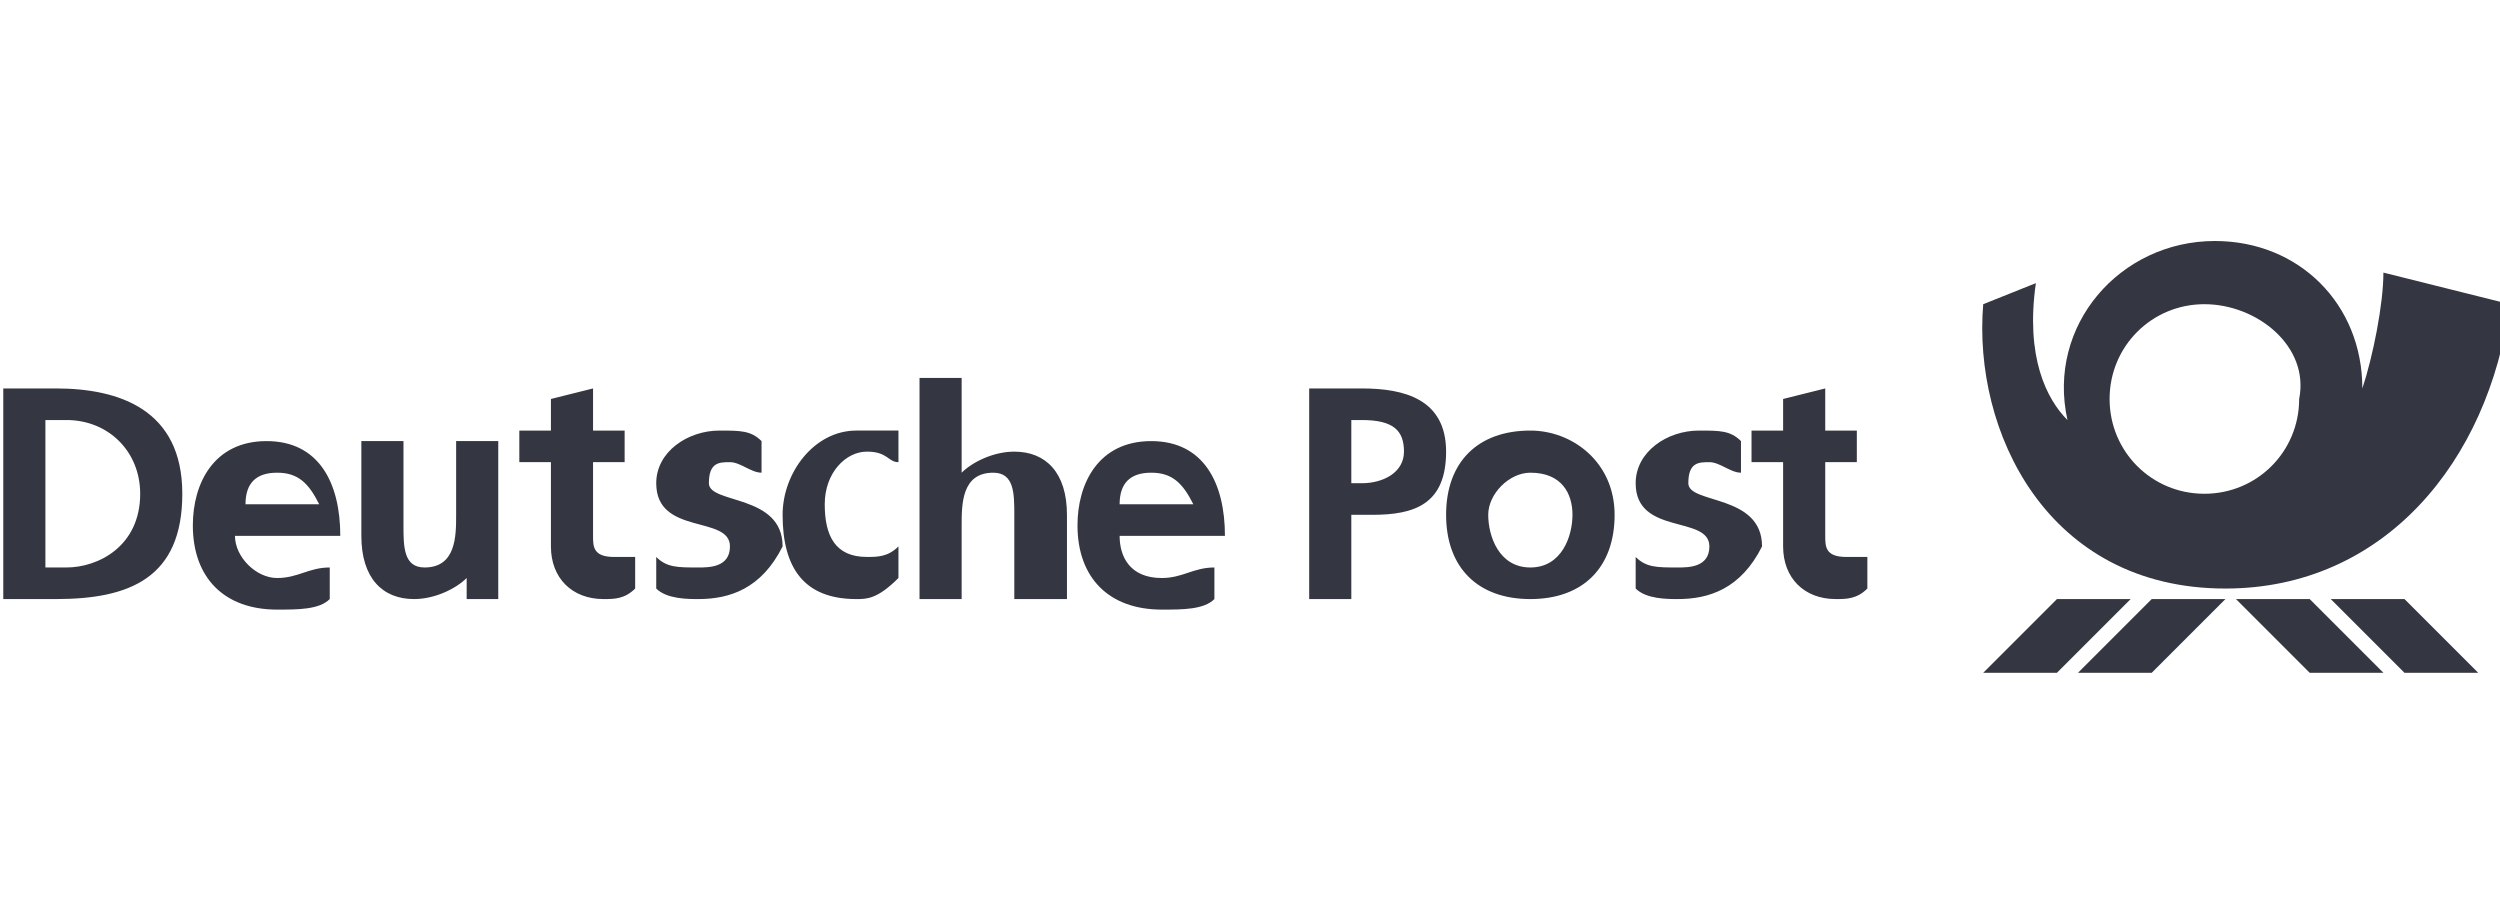 <?xml version="1.0" encoding="utf-8"?>
<!-- Generator: Adobe Illustrator 26.0.1, SVG Export Plug-In . SVG Version: 6.00 Build 0)  -->
<svg version="1.1" id="Layer_1" xmlns="http://www.w3.org/2000/svg" xmlns:xlink="http://www.w3.org/1999/xlink" x="0px" y="0px"
	 viewBox="0 0 95 35" style="enable-background:new 0 0 95 35;" xml:space="preserve">
<style type="text/css">
	.st0{fill-rule:evenodd;clip-rule:evenodd;fill:#343741;}
</style>
<g id="g3428" transform="matrix(4.002,0,0,4.002,-1291.321,-1349.521)">
	<path id="path3344" class="st0" d="M343.8,342.8c-1.7,0-2.4-1.5-2.3-2.7l0.5-0.2c-0.1,0.7,0.1,1.1,0.3,1.3
		c-0.2-0.9,0.5-1.7,1.4-1.7c0.8,0,1.4,0.6,1.4,1.4c0.1-0.3,0.2-0.8,0.2-1.1l1.2,0.3C346.3,341.6,345.3,342.8,343.8,342.8z
		 M345.5,343.6l-0.7-0.7h0.7l0.7,0.7H345.5L345.5,343.6z M344.6,343.6l-0.7-0.7h0.7l0.7,0.7H344.6L344.6,343.6z M343.1,343.6h-0.7
		l0.7-0.7h0.7L343.1,343.6L343.1,343.6z M341.5,343.6l0.7-0.7h0.7l-0.7,0.7H341.5L341.5,343.6z M343.6,340.1c-0.5,0-0.9,0.4-0.9,0.9
		c0,0.5,0.4,0.9,0.9,0.9c0.5,0,0.9-0.4,0.9-0.9C344.6,340.5,344.1,340.1,343.6,340.1"/>
	<path id="path3346" class="st0" d="M340.1,342.9c-0.3,0-0.5-0.2-0.5-0.5v-0.8h-0.3v-0.3h0.3v-0.3l0.4-0.1v0.4h0.3v0.3H340v0.7
		c0,0.1,0,0.2,0.2,0.2c0.1,0,0.1,0,0.2,0l0,0.3C340.3,342.9,340.2,342.9,340.1,342.9L340.1,342.9z M338.6,342.9
		c-0.1,0-0.3,0-0.4-0.1l0-0.3c0.1,0.1,0.2,0.1,0.4,0.1c0.1,0,0.3,0,0.3-0.2c0-0.3-0.7-0.1-0.7-0.6c0-0.3,0.3-0.5,0.6-0.5
		c0.2,0,0.3,0,0.4,0.1l0,0.3c-0.1,0-0.2-0.1-0.3-0.1c-0.1,0-0.2,0-0.2,0.2c0,0.2,0.7,0.1,0.7,0.6
		C339.2,342.8,338.9,342.9,338.6,342.9L338.6,342.9z M337.2,342.9c-0.5,0-0.8-0.3-0.8-0.8c0-0.5,0.3-0.8,0.8-0.8
		c0.4,0,0.8,0.3,0.8,0.8C338,342.6,337.7,342.9,337.2,342.9L337.2,342.9z M335.7,342.1h-0.2v0.8h-0.4v-2h0.5c0.4,0,0.8,0.1,0.8,0.6
		C336.4,342,336.1,342.1,335.7,342.1L335.7,342.1z M333.7,342.7c0.2,0,0.3-0.1,0.5-0.1v0.3c-0.1,0.1-0.3,0.1-0.5,0.1
		c-0.5,0-0.8-0.3-0.8-0.8c0-0.4,0.2-0.8,0.7-0.8c0.5,0,0.7,0.4,0.7,0.9h-1C333.3,342.5,333.4,342.7,333.7,342.7L333.7,342.7z
		 M332.7,342.9h-0.4v-0.8c0-0.2,0-0.4-0.2-0.4c-0.3,0-0.3,0.3-0.3,0.5v0.7h-0.4v-2.1h0.4v0.9h0c0.1-0.1,0.3-0.2,0.5-0.2
		c0.3,0,0.5,0.2,0.5,0.6V342.9z M330.8,342.9c-0.5,0-0.7-0.3-0.7-0.8c0-0.4,0.3-0.8,0.7-0.8c0.2,0,0.3,0,0.4,0l0,0.3
		c-0.1,0-0.1-0.1-0.3-0.1c-0.2,0-0.4,0.2-0.4,0.5c0,0.3,0.1,0.5,0.4,0.5c0.1,0,0.2,0,0.3-0.1l0,0.3
		C331,342.9,330.9,342.9,330.8,342.9L330.8,342.9z M329.3,342.9c-0.1,0-0.3,0-0.4-0.1l0-0.3c0.1,0.1,0.2,0.1,0.4,0.1
		c0.1,0,0.3,0,0.3-0.2c0-0.3-0.7-0.1-0.7-0.6c0-0.3,0.3-0.5,0.6-0.5c0.2,0,0.3,0,0.4,0.1l0,0.3c-0.1,0-0.2-0.1-0.3-0.1
		c-0.1,0-0.2,0-0.2,0.2c0,0.2,0.7,0.1,0.7,0.6C329.9,342.8,329.6,342.9,329.3,342.9L329.3,342.9z M328.4,342.9
		c-0.3,0-0.5-0.2-0.5-0.5v-0.8h-0.3v-0.3h0.3v-0.3l0.4-0.1v0.4h0.3v0.3h-0.3v0.7c0,0.1,0,0.2,0.2,0.2c0.1,0,0.1,0,0.2,0l0,0.3
		C328.6,342.9,328.5,342.9,328.4,342.9L328.4,342.9z M327.5,342.9h-0.4v-0.2h0c-0.1,0.1-0.3,0.2-0.5,0.2c-0.3,0-0.5-0.2-0.5-0.6
		v-0.9h0.4v0.8c0,0.2,0,0.4,0.2,0.4c0.3,0,0.3-0.3,0.3-0.5v-0.7h0.4V342.9z M325.3,342.7c0.2,0,0.3-0.1,0.5-0.1v0.3
		c-0.1,0.1-0.3,0.1-0.5,0.1c-0.5,0-0.8-0.3-0.8-0.8c0-0.4,0.2-0.8,0.7-0.8c0.5,0,0.7,0.4,0.7,0.9h-1
		C324.9,342.5,325.1,342.7,325.3,342.7L325.3,342.7z M323.2,342.9h-0.5v-2h0.5c0.6,0,1.2,0.2,1.2,1
		C324.4,342.7,323.9,342.9,323.2,342.9L323.2,342.9z M325.3,341.7c-0.2,0-0.3,0.1-0.3,0.3h0.7C325.6,341.8,325.5,341.7,325.3,341.7z
		 M323.3,341.2h-0.2v1.4h0.2c0.3,0,0.7-0.2,0.7-0.7C324,341.5,323.7,341.2,323.3,341.2z M335.6,341.2h-0.1v0.6h0.1
		c0.2,0,0.4-0.1,0.4-0.3C336,341.3,335.9,341.2,335.6,341.2z M337.2,341.7c-0.2,0-0.4,0.2-0.4,0.4c0,0.2,0.1,0.5,0.4,0.5
		c0.3,0,0.4-0.3,0.4-0.5C337.6,341.9,337.5,341.7,337.2,341.7z M333.6,341.7c-0.2,0-0.3,0.1-0.3,0.3h0.7
		C333.9,341.8,333.8,341.7,333.6,341.7"/>
</g>
</svg>
